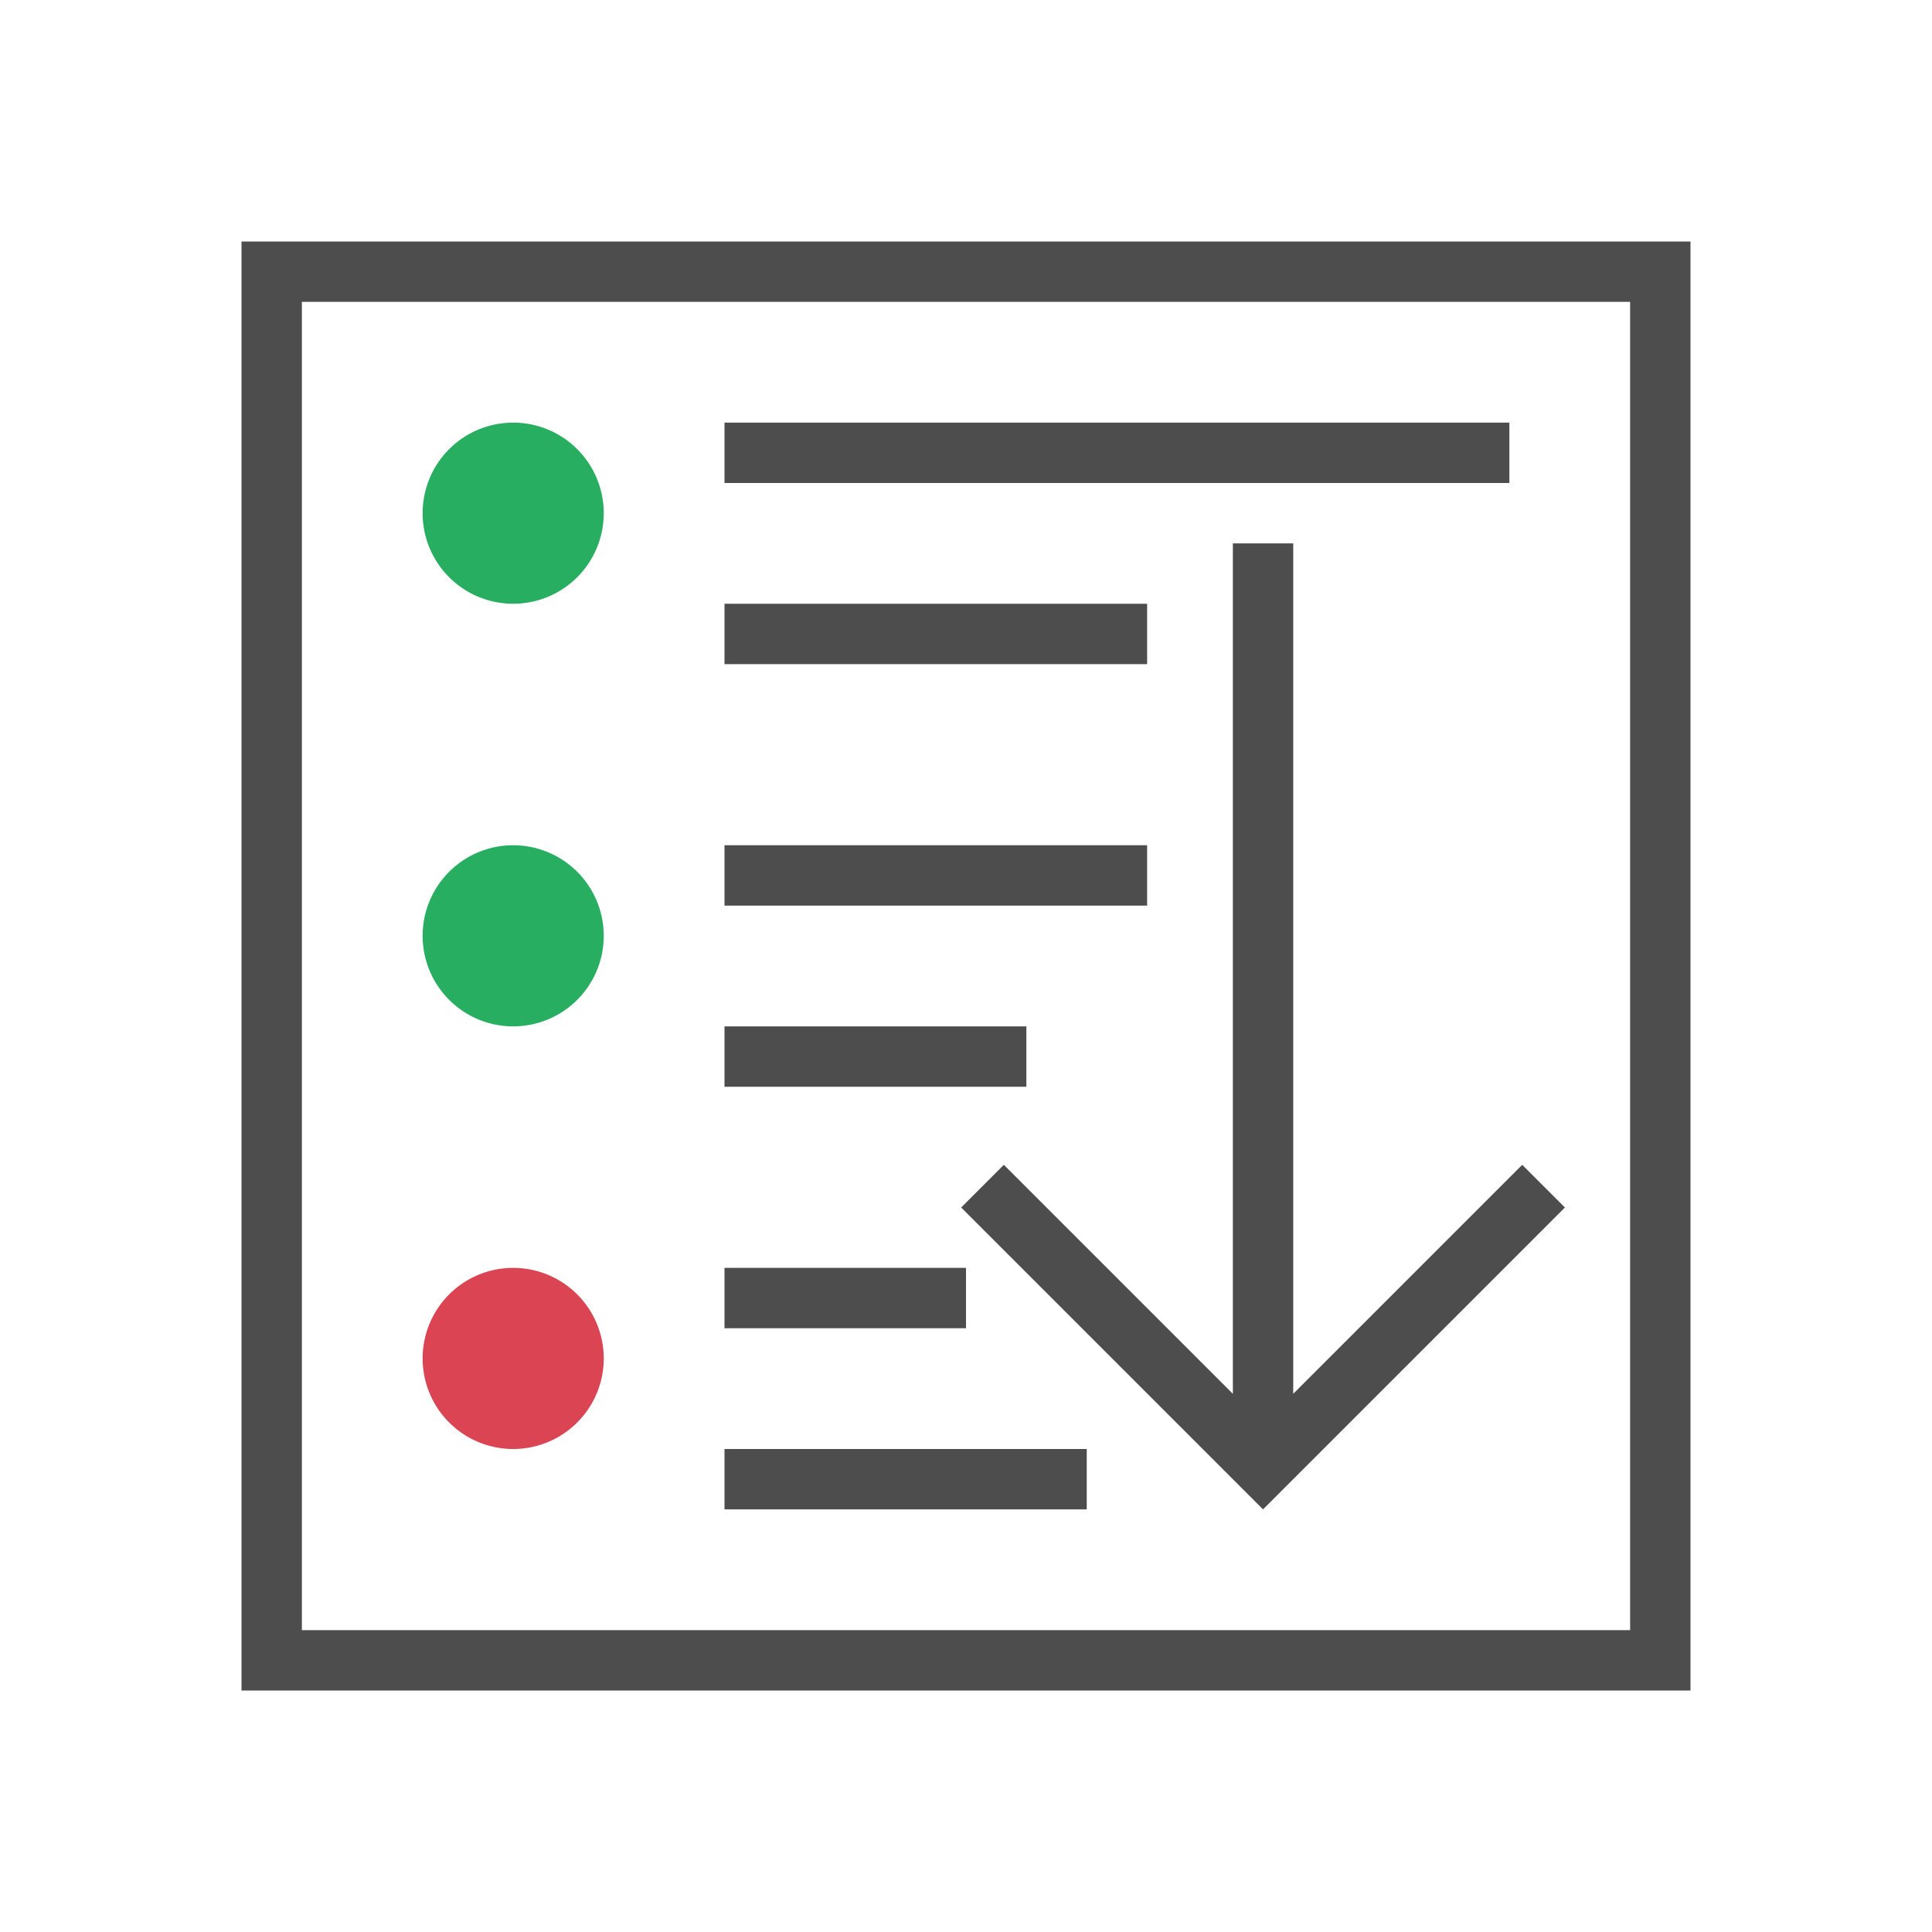 <svg viewBox="0 0 32 32" xmlns="http://www.w3.org/2000/svg"><path d="m8.5 7a1.5 1.5 0 0 0 -1.5 1.5 1.5 1.5 0 0 0 1.5 1.5 1.5 1.5 0 0 0 1.5-1.5 1.5 1.5 0 0 0 -1.5-1.5zm0 7a1.5 1.5 0 0 0 -1.5 1.5 1.5 1.5 0 0 0 1.5 1.5 1.5 1.5 0 0 0 1.5-1.5 1.5 1.5 0 0 0 -1.5-1.5z" fill="#27ae60"/><path d="m8.5 21a1.5 1.5 0 0 0 -1.5 1.5 1.5 1.5 0 0 0 1.5 1.5 1.5 1.5 0 0 0 1.5-1.5 1.5 1.5 0 0 0 -1.5-1.5z" fill="#da4453"/><path d="m4 4v24h24v-24zm1 1h22v22h-22zm7 2v1h13v-1zm8.42 2v14.086l-3.793-3.793-.707.707 4 4 1 1 1-1 4-4-.707-.707-3.793 3.793v-14.086zm-8.42 1v1h7v-1zm0 4v1h7v-1zm0 3v1h5v-1zm0 4v1h4v-1zm0 3v1h6v-1z" fill="#4d4d4d"/></svg>